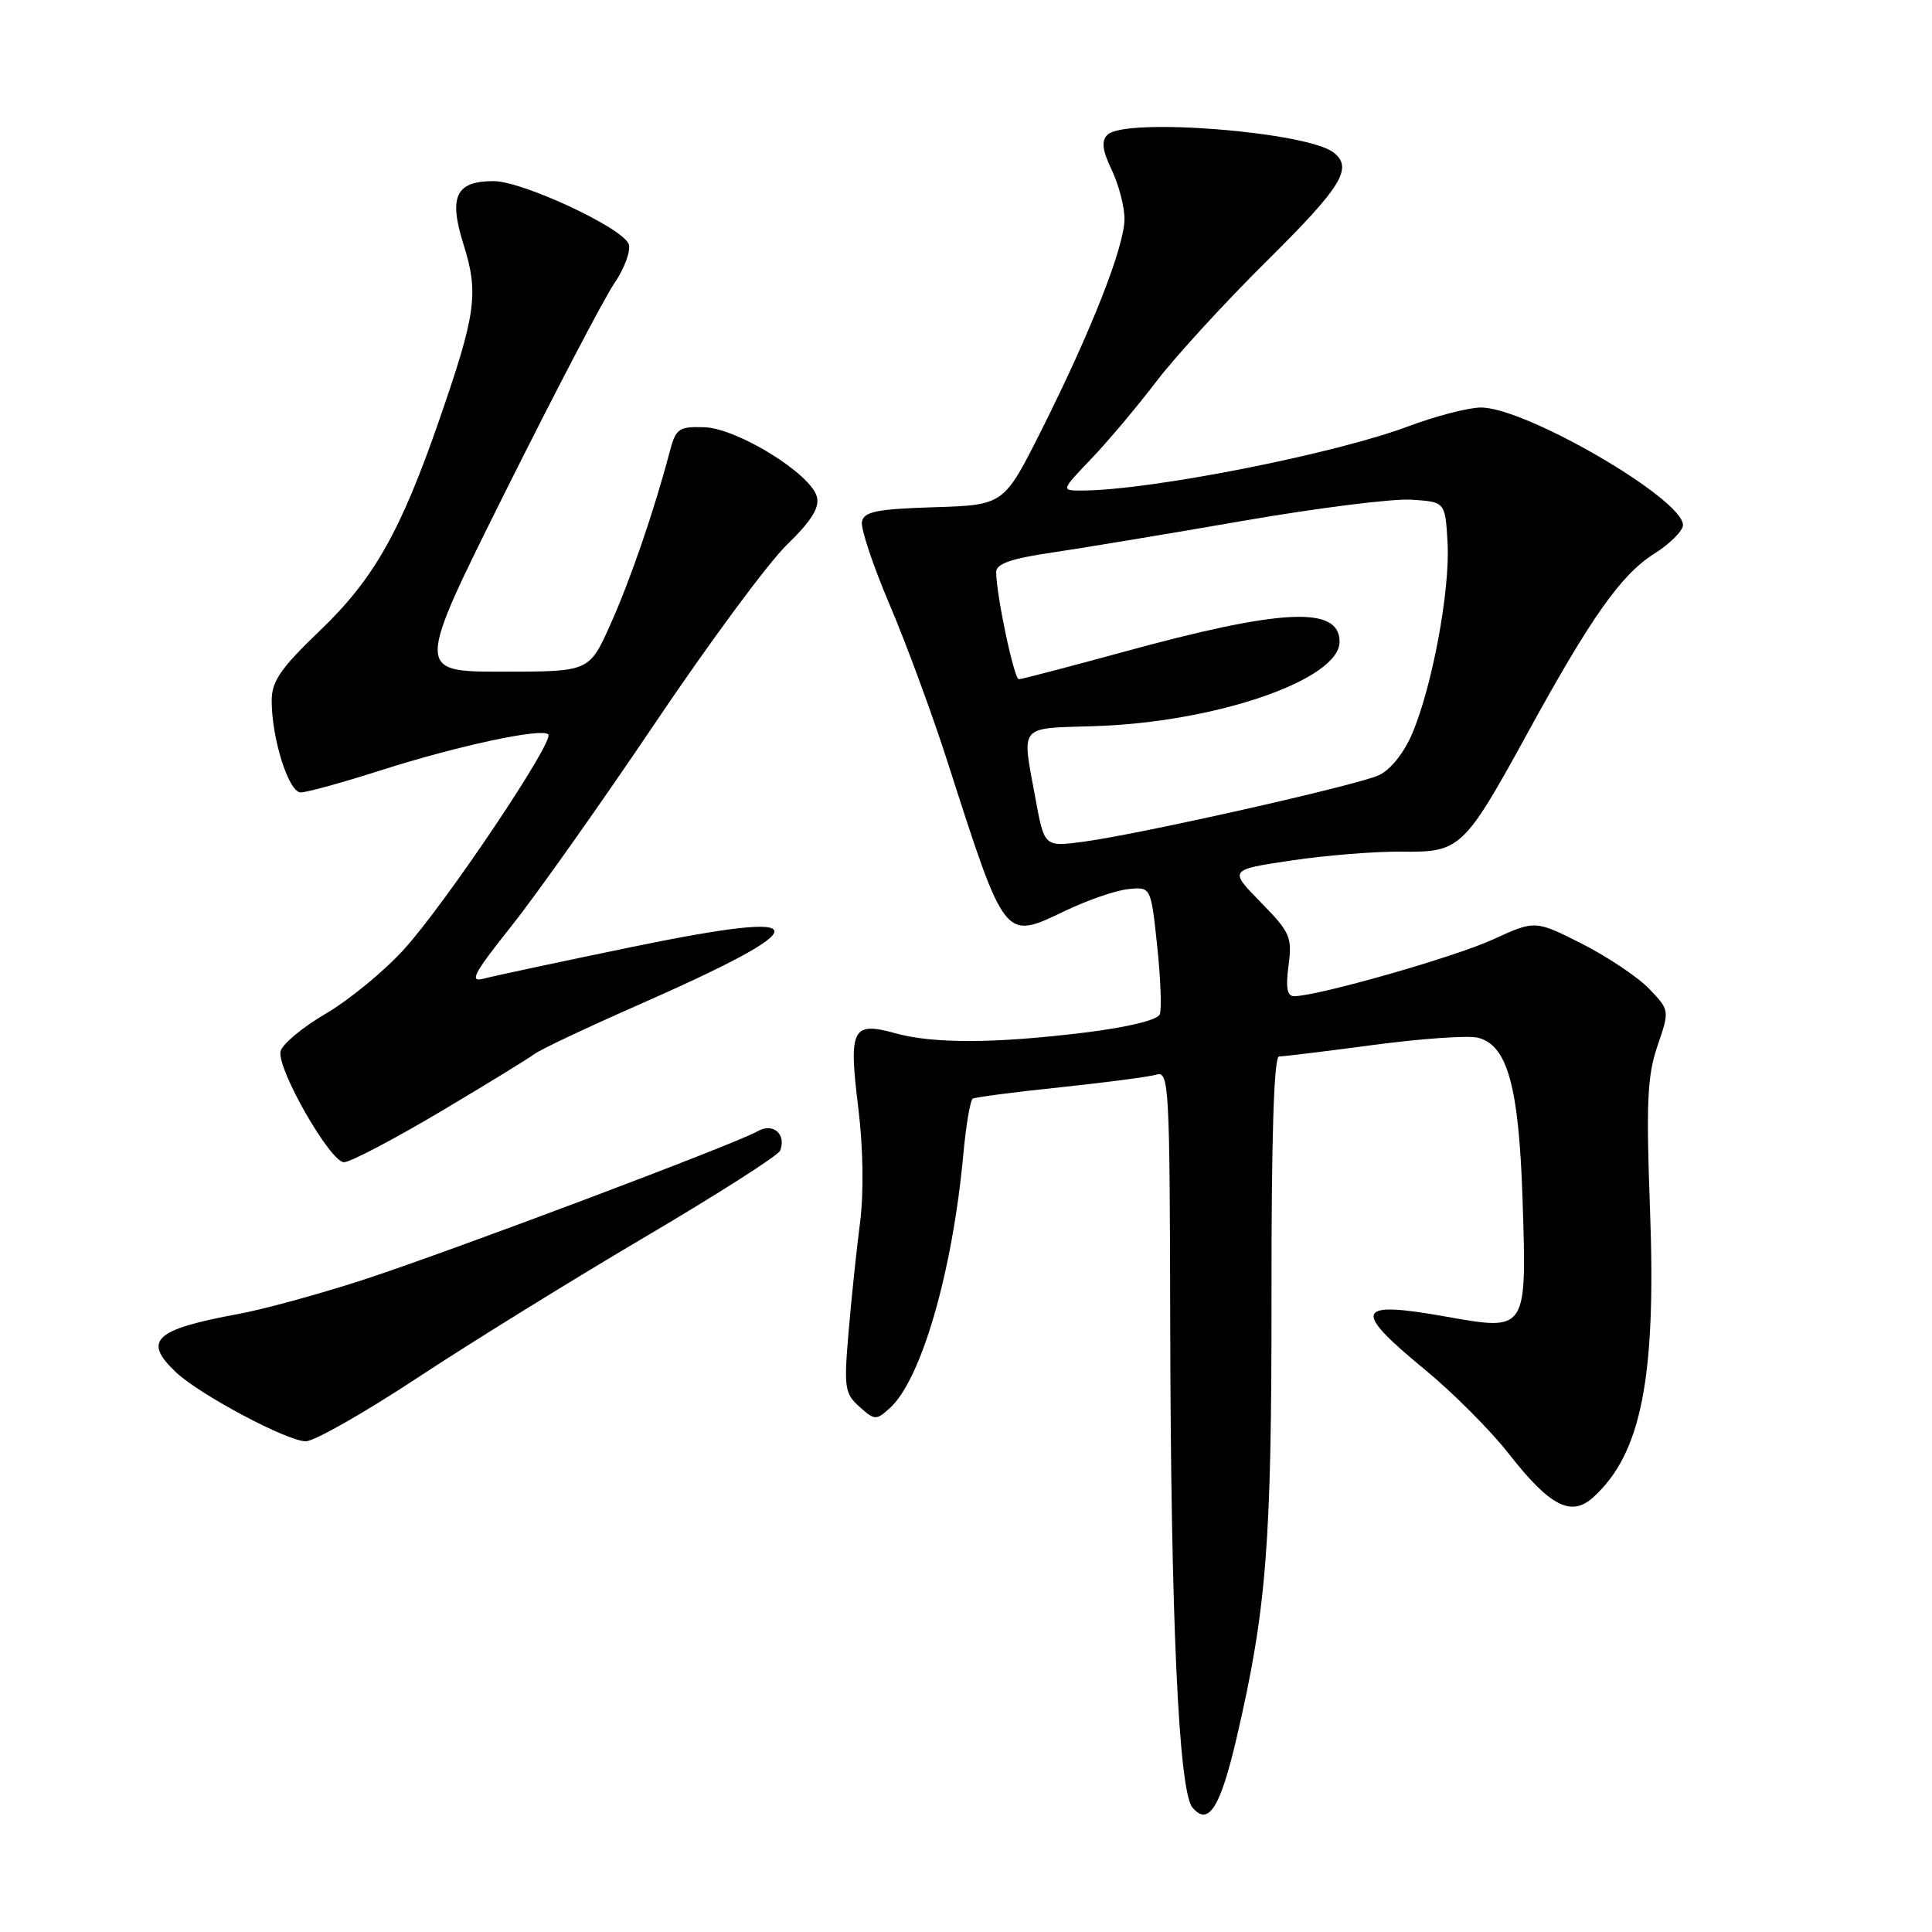 <?xml version="1.0" encoding="UTF-8" standalone="no"?>
<!DOCTYPE svg PUBLIC "-//W3C//DTD SVG 1.1//EN" "http://www.w3.org/Graphics/SVG/1.1/DTD/svg11.dtd" >
<svg xmlns="http://www.w3.org/2000/svg" xmlns:xlink="http://www.w3.org/1999/xlink" version="1.1" viewBox="0 0 256 256">
 <g >
 <path fill="currentColor"
d=" M 163.88 230.18 C 167.82 213.22 168.50 204.61 168.48 171.75 C 168.46 150.78 168.80 140.00 169.48 139.99 C 170.04 139.99 175.68 139.30 182.00 138.46 C 188.32 137.62 194.54 137.18 195.82 137.50 C 199.75 138.47 201.26 143.95 201.75 159.00 C 202.31 176.44 202.35 176.37 191.61 174.46 C 179.59 172.32 179.11 173.50 188.77 181.45 C 192.50 184.52 197.50 189.53 199.89 192.59 C 205.36 199.59 208.18 201.05 211.10 198.41 C 217.47 192.65 219.46 182.62 218.64 160.42 C 218.11 146.13 218.27 142.56 219.62 138.60 C 221.24 133.86 221.24 133.86 218.53 131.03 C 217.05 129.48 213.04 126.80 209.63 125.06 C 203.42 121.92 203.42 121.92 197.79 124.50 C 192.67 126.84 174.57 132.00 171.47 132.00 C 170.55 132.00 170.34 130.85 170.74 127.93 C 171.24 124.18 170.95 123.53 167.06 119.56 C 162.83 115.25 162.83 115.25 171.17 114.01 C 175.75 113.33 182.33 112.80 185.79 112.85 C 193.47 112.95 194.01 112.44 202.37 97.20 C 210.80 81.81 214.79 76.16 219.15 73.40 C 221.27 72.07 223.00 70.34 223.00 69.57 C 223.00 66.11 202.19 54.00 196.24 54.00 C 194.59 54.00 190.27 55.12 186.64 56.48 C 176.84 60.17 152.28 65.00 143.30 65.00 C 140.58 65.00 140.58 65.00 144.64 60.75 C 146.87 58.41 150.75 53.80 153.26 50.50 C 155.78 47.20 162.37 40.01 167.92 34.52 C 177.76 24.77 179.30 22.29 176.75 20.24 C 173.30 17.46 149.06 15.54 146.74 17.86 C 145.91 18.69 146.06 19.91 147.31 22.52 C 148.24 24.47 149.00 27.39 149.00 29.01 C 149.00 32.65 144.61 43.83 138.02 56.95 C 133.02 66.92 133.02 66.92 123.77 67.21 C 116.14 67.45 114.47 67.79 114.21 69.14 C 114.04 70.04 115.69 74.99 117.89 80.14 C 120.08 85.29 123.54 94.67 125.57 101.00 C 133.23 124.83 133.03 124.57 141.10 120.71 C 144.07 119.28 147.85 117.98 149.50 117.81 C 152.50 117.50 152.50 117.50 153.33 125.32 C 153.79 129.62 153.94 133.70 153.68 134.40 C 153.38 135.16 149.45 136.12 143.66 136.83 C 131.81 138.28 123.66 138.31 118.63 136.91 C 112.91 135.33 112.43 136.29 113.72 146.73 C 114.38 152.10 114.47 158.02 113.96 162.00 C 113.50 165.57 112.81 172.10 112.44 176.50 C 111.81 183.86 111.92 184.65 113.88 186.40 C 115.89 188.21 116.10 188.22 117.91 186.58 C 122.06 182.83 126.19 168.61 127.63 153.11 C 127.99 149.16 128.56 145.77 128.90 145.58 C 129.23 145.38 134.45 144.70 140.50 144.07 C 146.55 143.43 152.29 142.68 153.25 142.39 C 154.89 141.90 155.00 143.93 155.06 175.18 C 155.13 214.36 156.18 237.31 158.00 239.50 C 160.12 242.05 161.71 239.54 163.88 230.18 Z  M 55.26 182.60 C 62.26 177.98 75.86 169.57 85.46 163.91 C 95.07 158.24 103.13 153.10 103.37 152.47 C 104.22 150.26 102.43 148.72 100.38 149.90 C 97.41 151.60 59.60 165.84 48.08 169.60 C 42.34 171.46 34.92 173.50 31.58 174.11 C 20.45 176.16 18.86 177.64 23.34 181.85 C 26.51 184.83 38.02 190.95 40.51 190.98 C 41.62 190.99 48.25 187.22 55.26 182.60 Z  M 58.29 147.34 C 64.45 143.68 70.09 140.22 70.82 139.66 C 71.55 139.10 77.54 136.26 84.13 133.36 C 108.85 122.49 108.79 120.32 83.88 125.45 C 74.32 127.42 65.43 129.32 64.12 129.67 C 62.12 130.20 62.72 129.06 67.78 122.69 C 71.11 118.51 79.67 106.40 86.82 95.79 C 93.96 85.18 101.82 74.55 104.29 72.16 C 107.51 69.04 108.62 67.26 108.24 65.83 C 107.45 62.77 97.69 56.75 93.32 56.61 C 89.89 56.51 89.55 56.76 88.70 60.00 C 86.69 67.63 83.54 76.81 80.88 82.75 C 78.08 89.00 78.08 89.00 66.57 89.00 C 55.07 89.00 55.07 89.00 66.98 65.12 C 73.53 51.99 80.02 39.59 81.39 37.56 C 82.77 35.54 83.62 33.18 83.30 32.33 C 82.46 30.16 69.22 24.00 65.40 24.00 C 60.38 24.00 59.42 26.04 61.43 32.42 C 63.45 38.84 63.07 41.59 58.28 55.43 C 53.09 70.45 49.54 76.72 42.36 83.59 C 37.19 88.55 36.00 90.27 36.00 92.83 C 36.00 97.88 38.25 105.00 39.85 105.00 C 40.65 105.00 45.39 103.69 50.40 102.09 C 60.64 98.82 71.76 96.43 72.65 97.31 C 73.51 98.17 59.11 119.63 53.55 125.77 C 50.93 128.67 46.24 132.52 43.14 134.33 C 40.04 136.15 37.35 138.40 37.17 139.33 C 36.72 141.70 43.77 154.00 45.58 154.00 C 46.40 154.00 52.12 151.00 58.29 147.34 Z  M 137.19 105.74 C 135.38 95.91 134.87 96.54 144.95 96.22 C 161.07 95.73 177.50 90.07 177.50 85.03 C 177.50 80.25 169.83 80.62 148.58 86.46 C 141.47 88.40 135.36 90.00 135.00 90.00 C 134.37 90.00 132.00 78.79 132.00 75.79 C 132.00 74.71 133.99 74.01 139.25 73.24 C 143.24 72.65 154.60 70.77 164.50 69.05 C 174.40 67.33 184.53 66.05 187.00 66.21 C 191.50 66.50 191.50 66.50 191.81 71.91 C 192.16 78.17 189.78 91.02 187.10 97.26 C 186.02 99.79 184.21 102.04 182.71 102.72 C 179.71 104.09 150.79 110.59 143.44 111.55 C 138.38 112.21 138.38 112.21 137.19 105.74 Z "/>
</g>
</svg>